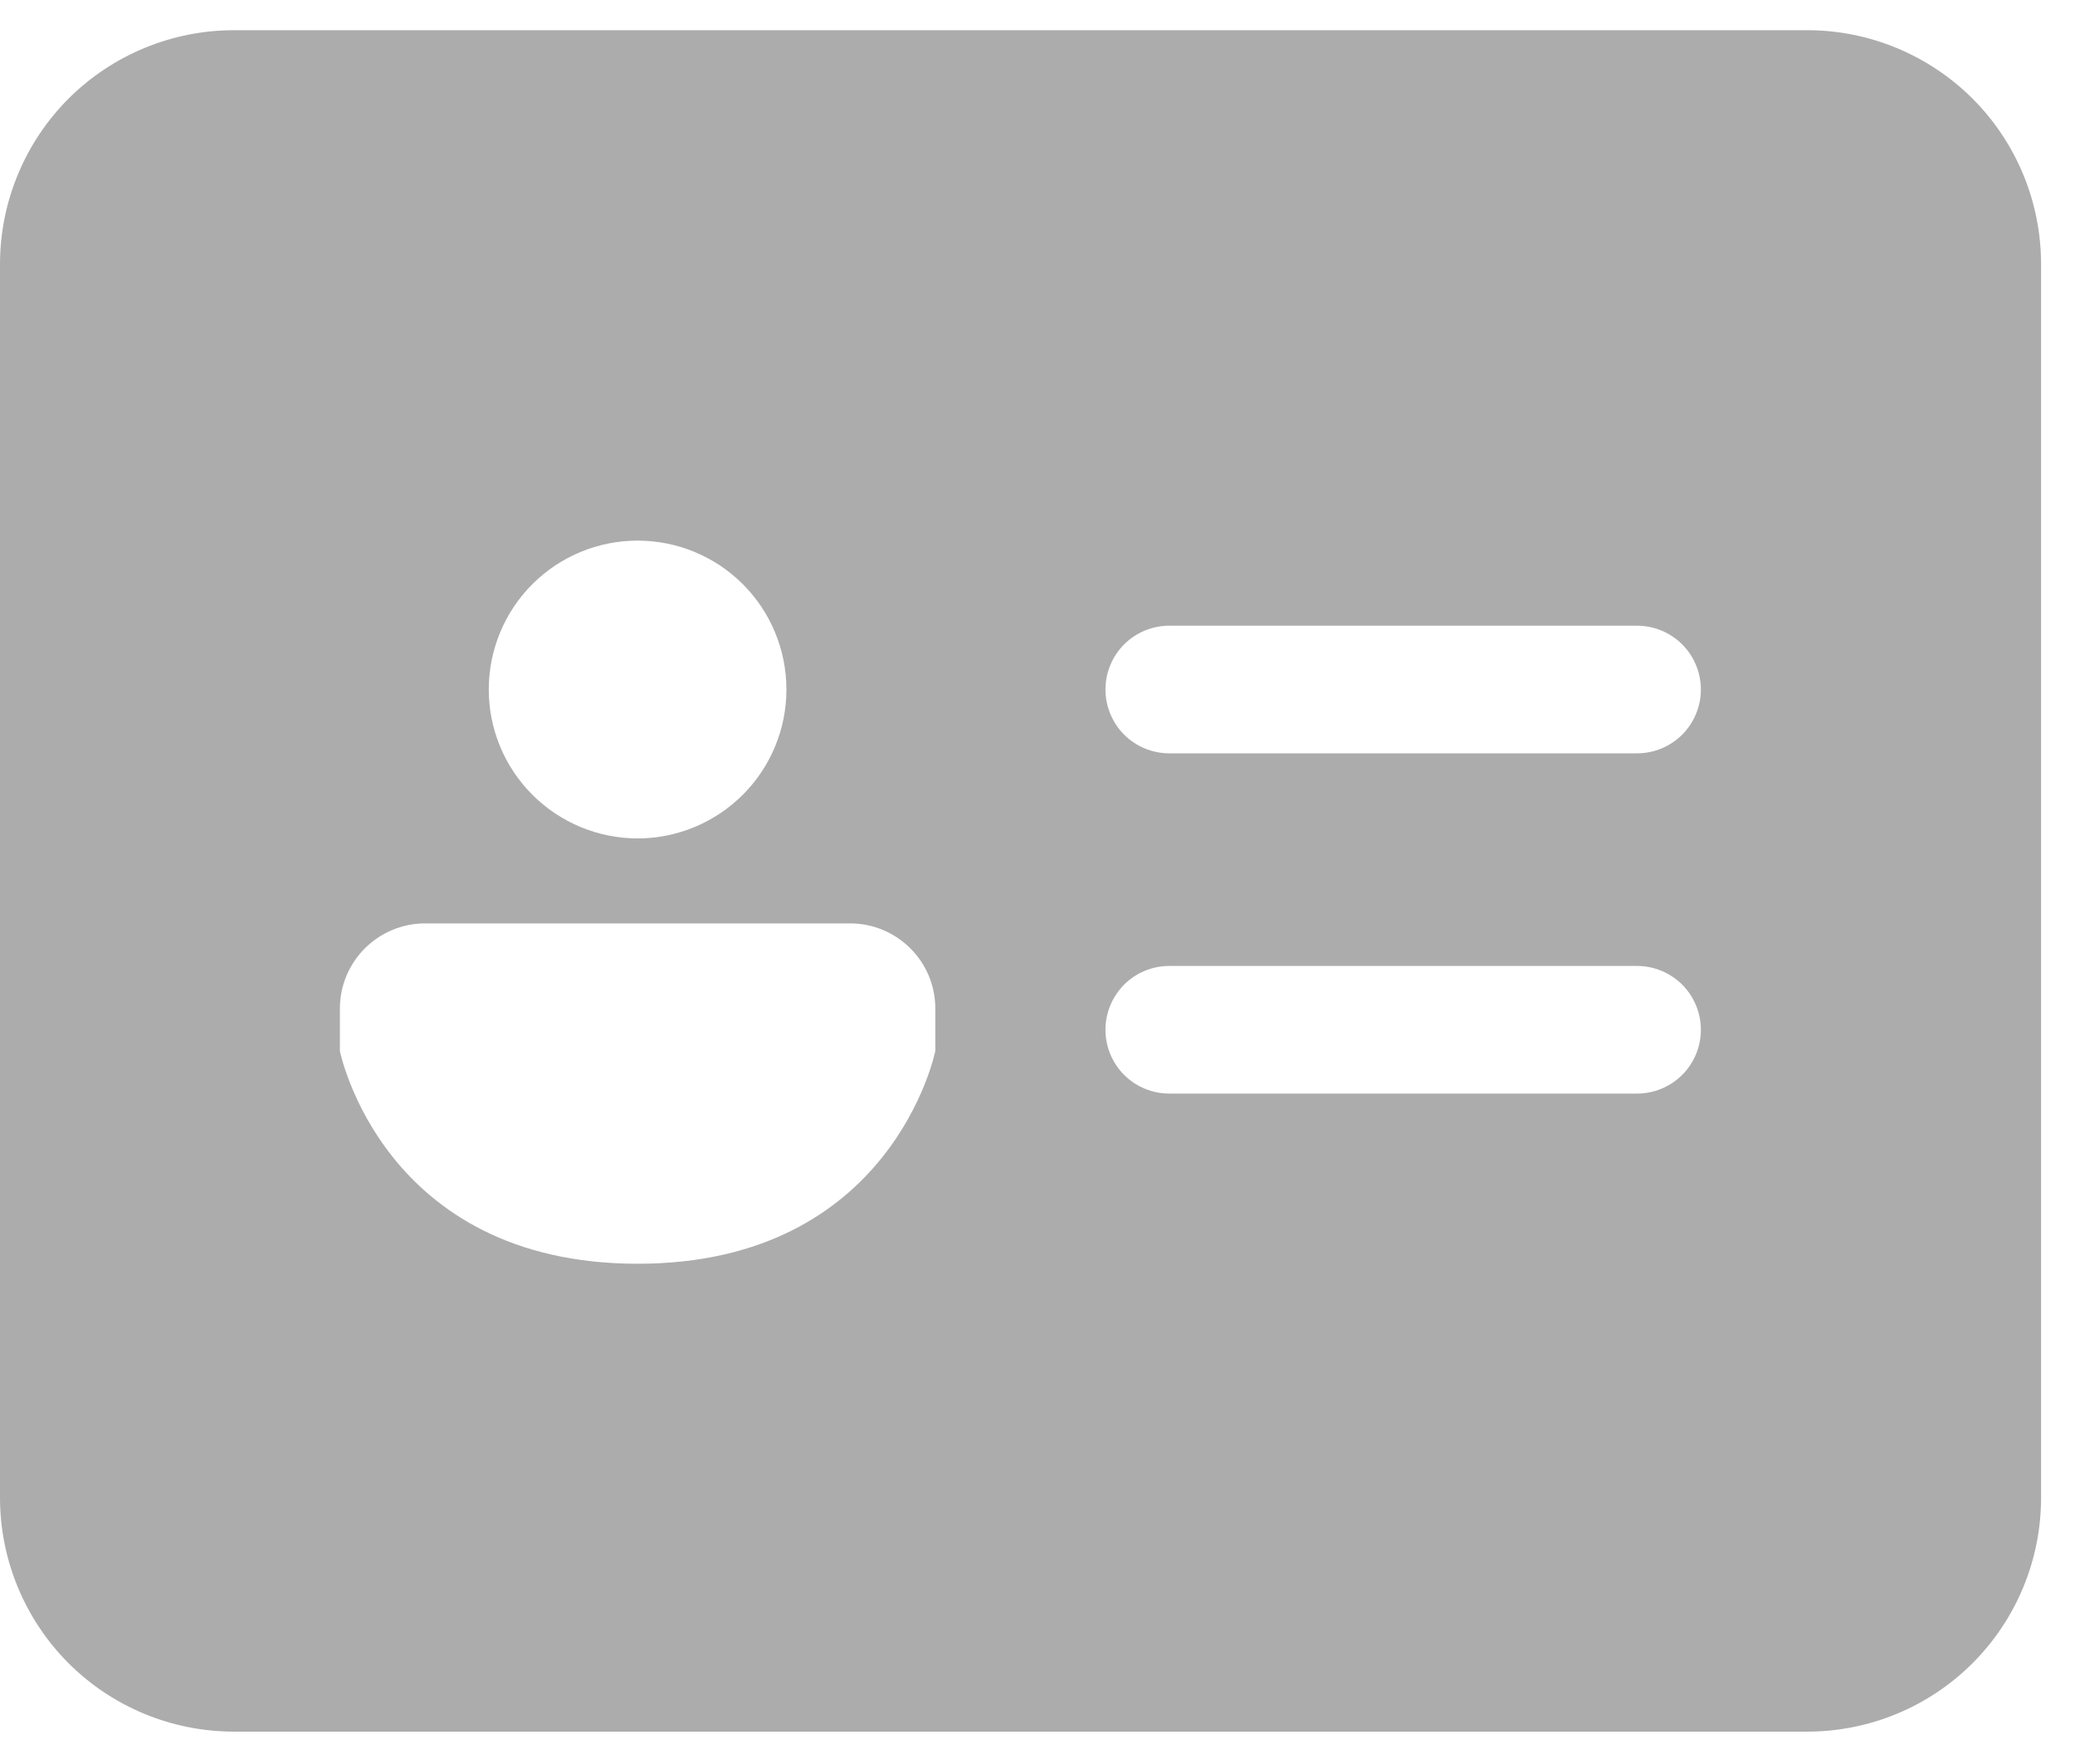 <svg width="20" height="17" viewBox="0 0 20 17" fill="none" xmlns="http://www.w3.org/2000/svg">
<path d="M2.255 0.291C1.657 0.291 1.083 0.529 0.66 0.951C0.238 1.374 0 1.948 0 2.546V14.434C0 15.031 0.238 15.605 0.66 16.028C1.083 16.451 1.657 16.688 2.255 16.688H17.419C18.017 16.688 18.59 16.451 19.013 16.028C19.436 15.605 19.673 15.031 19.673 14.434V2.546C19.673 1.948 19.436 1.374 19.013 0.951C18.59 0.529 18.017 0.291 17.419 0.291H2.255H2.255ZM10.655 6.645C10.655 6.482 10.72 6.325 10.835 6.21C10.95 6.095 11.107 6.03 11.27 6.03H15.779C15.942 6.03 16.098 6.095 16.214 6.21C16.329 6.325 16.394 6.482 16.394 6.645C16.394 6.808 16.329 6.964 16.214 7.08C16.098 7.195 15.942 7.26 15.779 7.26H11.27C11.107 7.26 10.95 7.195 10.835 7.08C10.72 6.964 10.655 6.808 10.655 6.645ZM11.27 9.309H15.779C15.942 9.309 16.098 9.374 16.214 9.489C16.329 9.605 16.394 9.761 16.394 9.924C16.394 10.087 16.329 10.244 16.214 10.359C16.098 10.474 15.942 10.539 15.779 10.539H11.27C11.107 10.539 10.95 10.474 10.835 10.359C10.72 10.244 10.655 10.087 10.655 9.924C10.655 9.761 10.72 9.605 10.835 9.489C10.95 9.374 11.107 9.309 11.27 9.309ZM7.58 6.645C7.58 7.025 7.429 7.39 7.16 7.659C6.891 7.928 6.526 8.08 6.146 8.08C5.765 8.08 5.4 7.928 5.131 7.659C4.862 7.39 4.711 7.025 4.711 6.645C4.711 6.264 4.862 5.899 5.131 5.63C5.4 5.361 5.765 5.21 6.146 5.21C6.526 5.21 6.891 5.361 7.16 5.63C7.429 5.899 7.58 6.264 7.58 6.645ZM4.096 8.899H8.195C8.413 8.899 8.621 8.986 8.775 9.14C8.929 9.293 9.015 9.502 9.015 9.719V10.129C9.015 10.129 8.605 12.179 6.146 12.179C3.686 12.179 3.276 10.129 3.276 10.129V9.719C3.276 9.502 3.363 9.293 3.516 9.14C3.67 8.986 3.879 8.899 4.096 8.899Z" fill="#ACACAC"/>
</svg>
